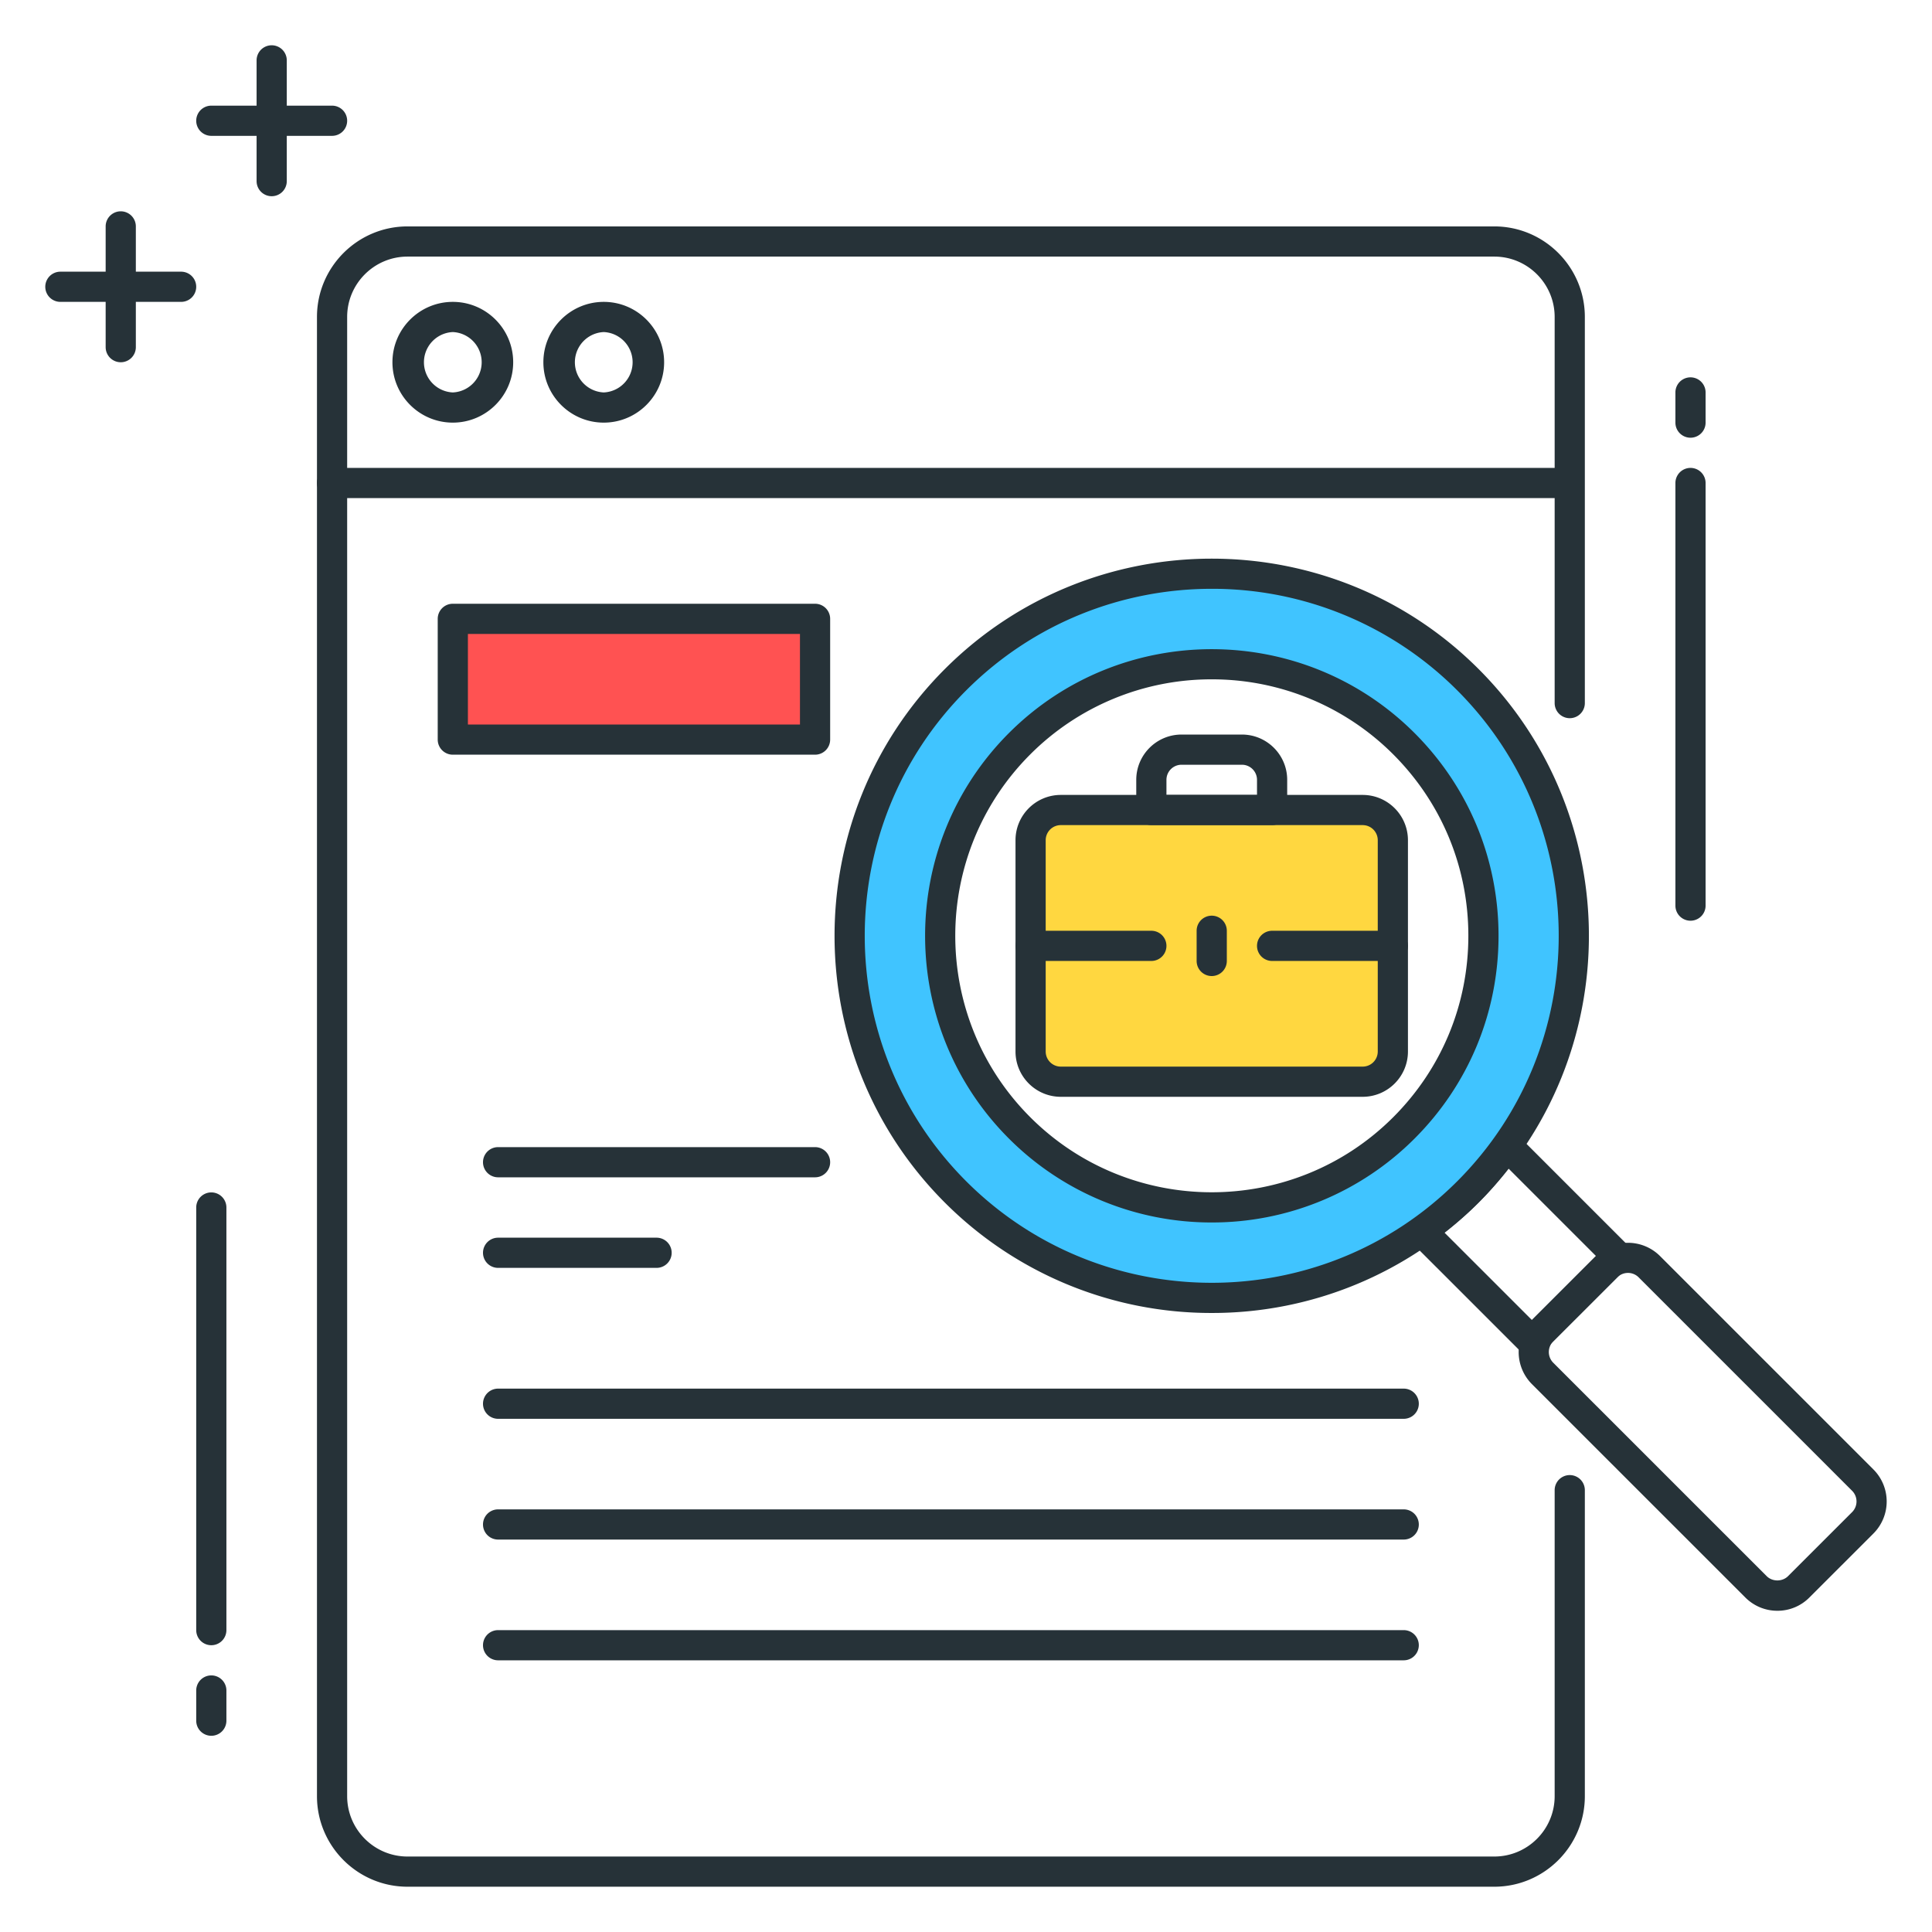 <?xml version="1.0" standalone="no"?><!DOCTYPE svg PUBLIC "-//W3C//DTD SVG 1.1//EN" "http://www.w3.org/Graphics/SVG/1.1/DTD/svg11.dtd"><svg class="icon" width="200px" height="200.00px" viewBox="0 0 1024 1024" version="1.1" xmlns="http://www.w3.org/2000/svg"><path d="M811.952 718.96a8.032 8.032 0 0 1-5.664-2.336l-58.608-58.592a8 8 0 0 1 1.008-12.176 185.84 185.84 0 0 0 23.648-19.728c6.8-6.816 13.264-14.544 19.728-23.664a7.968 7.968 0 0 1 12.192-1.008l58.608 58.608a8 8 0 0 1 0 11.328L817.6 716.608a7.952 7.952 0 0 1-5.648 2.352z m-46.4-65.696l46.384 46.368 33.952-33.936-46.384-46.384c-5.152 6.672-10.384 12.64-15.84 18.112-5.44 5.44-11.408 10.656-18.112 15.84z m12.448-21.504h0.16-0.16z" fill="#263238" /><path d="M778 360.24c-74.976-74.976-196.544-74.976-271.536 0s-74.976 196.544 0 271.536c74.976 74.976 196.544 74.976 271.536 0 74.992-74.992 74.992-196.56 0-271.536z m-33.936 237.584a144 144 0 0 1-203.648 0 144 144 0 0 1 0-203.648 144 144 0 0 1 203.648 0 144 144 0 0 1 0 203.648z" fill="#40C4FF" /><path d="M642.24 695.904a199.44 199.44 0 0 1-141.424-58.48c-77.984-77.984-77.984-204.864 0-282.848 77.984-77.968 204.864-77.968 282.848 0 77.984 77.984 77.984 204.864 0 282.848a199.44 199.44 0 0 1-141.424 58.48z m0-383.824c-47.12 0-94.24 17.936-130.112 53.808-71.728 71.744-71.728 188.464 0 260.224 71.744 71.712 188.48 71.744 260.224 0 71.728-71.744 71.728-188.464 0-260.224a183.44 183.44 0 0 0-130.112-53.808z m0 335.856a151.568 151.568 0 0 1-107.472-44.448c-59.264-59.264-59.264-155.696 0-214.976 59.264-59.248 155.68-59.248 214.96 0 28.704 28.704 44.528 66.88 44.528 107.488s-15.808 78.784-44.528 107.488a151.632 151.632 0 0 1-107.488 44.448z m0-287.872a135.552 135.552 0 0 0-96.16 39.76c-53.024 53.024-53.024 139.312 0 192.336s139.296 53.024 192.336 0c25.68-25.68 39.84-59.84 39.84-96.176s-14.144-70.48-39.84-96.176a135.664 135.664 0 0 0-96.176-39.744zM942.048 853.744c-6.4 0-12.432-2.496-16.976-7.024l-113.136-113.12a24.064 24.064 0 0 1 0-33.952l33.952-33.936a24.048 24.048 0 0 1 33.936 0l113.136 113.136a24.016 24.016 0 0 1 0 33.936l-33.952 33.936a23.792 23.792 0 0 1-16.96 7.024z m-79.184-179.072a8.032 8.032 0 0 0-5.664 2.336l-33.952 33.936a8.032 8.032 0 0 0 0 11.328l113.136 113.12c3.04 3.04 8.304 3.008 11.312 0l33.952-33.936a8 8 0 0 0 0-11.312l-113.136-113.136a7.968 7.968 0 0 0-5.648-2.336z m-11.312-3.312h0.16-0.16zM112 920a8 8 0 0 1-8-8v-16a8 8 0 0 1 16 0v16a8 8 0 0 1-8 8zM112 872a8 8 0 0 1-8-8V640a8 8 0 0 1 16 0v224a8 8 0 0 1-8 8zM896 232a8 8 0 0 1-8-8v-16a8 8 0 0 1 16 0v16a8 8 0 0 1-8 8zM896 488a8 8 0 0 1-8-8V256a8 8 0 0 1 16 0v224a8 8 0 0 1-8 8z" fill="#263238" /><path d="M792 1000h-576c-26.464 0-48-21.536-48-48v-784c0-26.464 21.536-48 48-48h576c26.464 0 48 21.536 48 48v204.656a8 8 0 0 1-16 0V168c0-17.648-14.352-32-32-32h-576c-17.648 0-32 14.352-32 32v784c0 17.648 14.352 32 32 32h576c17.648 0 32-14.352 32-32V789.824a8 8 0 0 1 16 0V952c0 26.464-21.536 48-48 48zM176 72H112a8 8 0 0 1 0-16h64a8 8 0 0 1 0 16z" fill="#263238" /><path d="M144 104a8 8 0 0 1-8-8V32a8 8 0 0 1 16 0v64a8 8 0 0 1-8 8zM96 160H32a8 8 0 0 1 0-16h64a8 8 0 0 1 0 16z" fill="#263238" /><path d="M64 192a8 8 0 0 1-8-8v-64a8 8 0 0 1 16 0v64a8 8 0 0 1-8 8zM432 624H264a8 8 0 0 1 0-16H432a8 8 0 0 1 0 16zM744 752h-480a8 8 0 0 1 0-16h480a8 8 0 0 1 0 16zM744 816h-480a8 8 0 0 1 0-16h480a8 8 0 0 1 0 16zM744 880h-480a8 8 0 0 1 0-16h480a8 8 0 0 1 0 16zM348 672H264a8 8 0 0 1 0-16h84a8 8 0 0 1 0 16z" fill="#263238" /><path d="M722.24 573.328h-160a16 16 0 0 1-16-16v-112a16 16 0 0 1 16-16h160a16 16 0 0 1 16 16v112a16 16 0 0 1-16 16z" fill="#FFD740" /><path d="M722.24 581.328h-160c-13.232 0-24-10.768-24-24v-112c0-13.232 10.768-24 24-24h160c13.232 0 24 10.768 24 24v112c0 13.232-10.768 24-24 24z m-160-144a8 8 0 0 0-8 8v112a8 8 0 0 0 8 8h160a8 8 0 0 0 8-8v-112a8 8 0 0 0-8-8h-160z" fill="#263238" /><path d="M674.24 437.328h-64a8 8 0 0 1-8-8v-16c0-13.232 10.768-24 24-24h32c13.232 0 24 10.768 24 24v16a8 8 0 0 1-8 8z m-56-16h48v-8a8 8 0 0 0-8-8h-32a8 8 0 0 0-8 8v8zM610.24 509.328h-64a8 8 0 0 1 0-16h64a8 8 0 0 1 0 16zM738.24 509.328h-64a8 8 0 0 1 0-16h64a8 8 0 0 1 0 16zM824 264H176a8 8 0 0 1 0-16h648a8 8 0 0 1 0 16zM240 224c-17.648 0-32-14.352-32-32s14.352-32 32-32 32 14.352 32 32-14.352 32-32 32z m0-48a16.016 16.016 0 0 0 0 32 16.016 16.016 0 0 0 0-32zM320 224c-17.648 0-32-14.352-32-32s14.352-32 32-32 32 14.352 32 32-14.352 32-32 32z m0-48a16.016 16.016 0 0 0 0 32 16.016 16.016 0 0 0 0-32z" fill="#263238" /><path d="M240 328h192v64H240z" fill="#FF5252" /><path d="M432 400H240a8 8 0 0 1-8-8v-64a8 8 0 0 1 8-8h192a8 8 0 0 1 8 8v64a8 8 0 0 1-8 8z m-184-16h176v-48h-176v48z" fill="#263238" /><path d="M642.24 517.328a8 8 0 0 1-8-8v-16a8 8 0 0 1 16 0v16a8 8 0 0 1-8 8z" fill="#263238" /></svg>